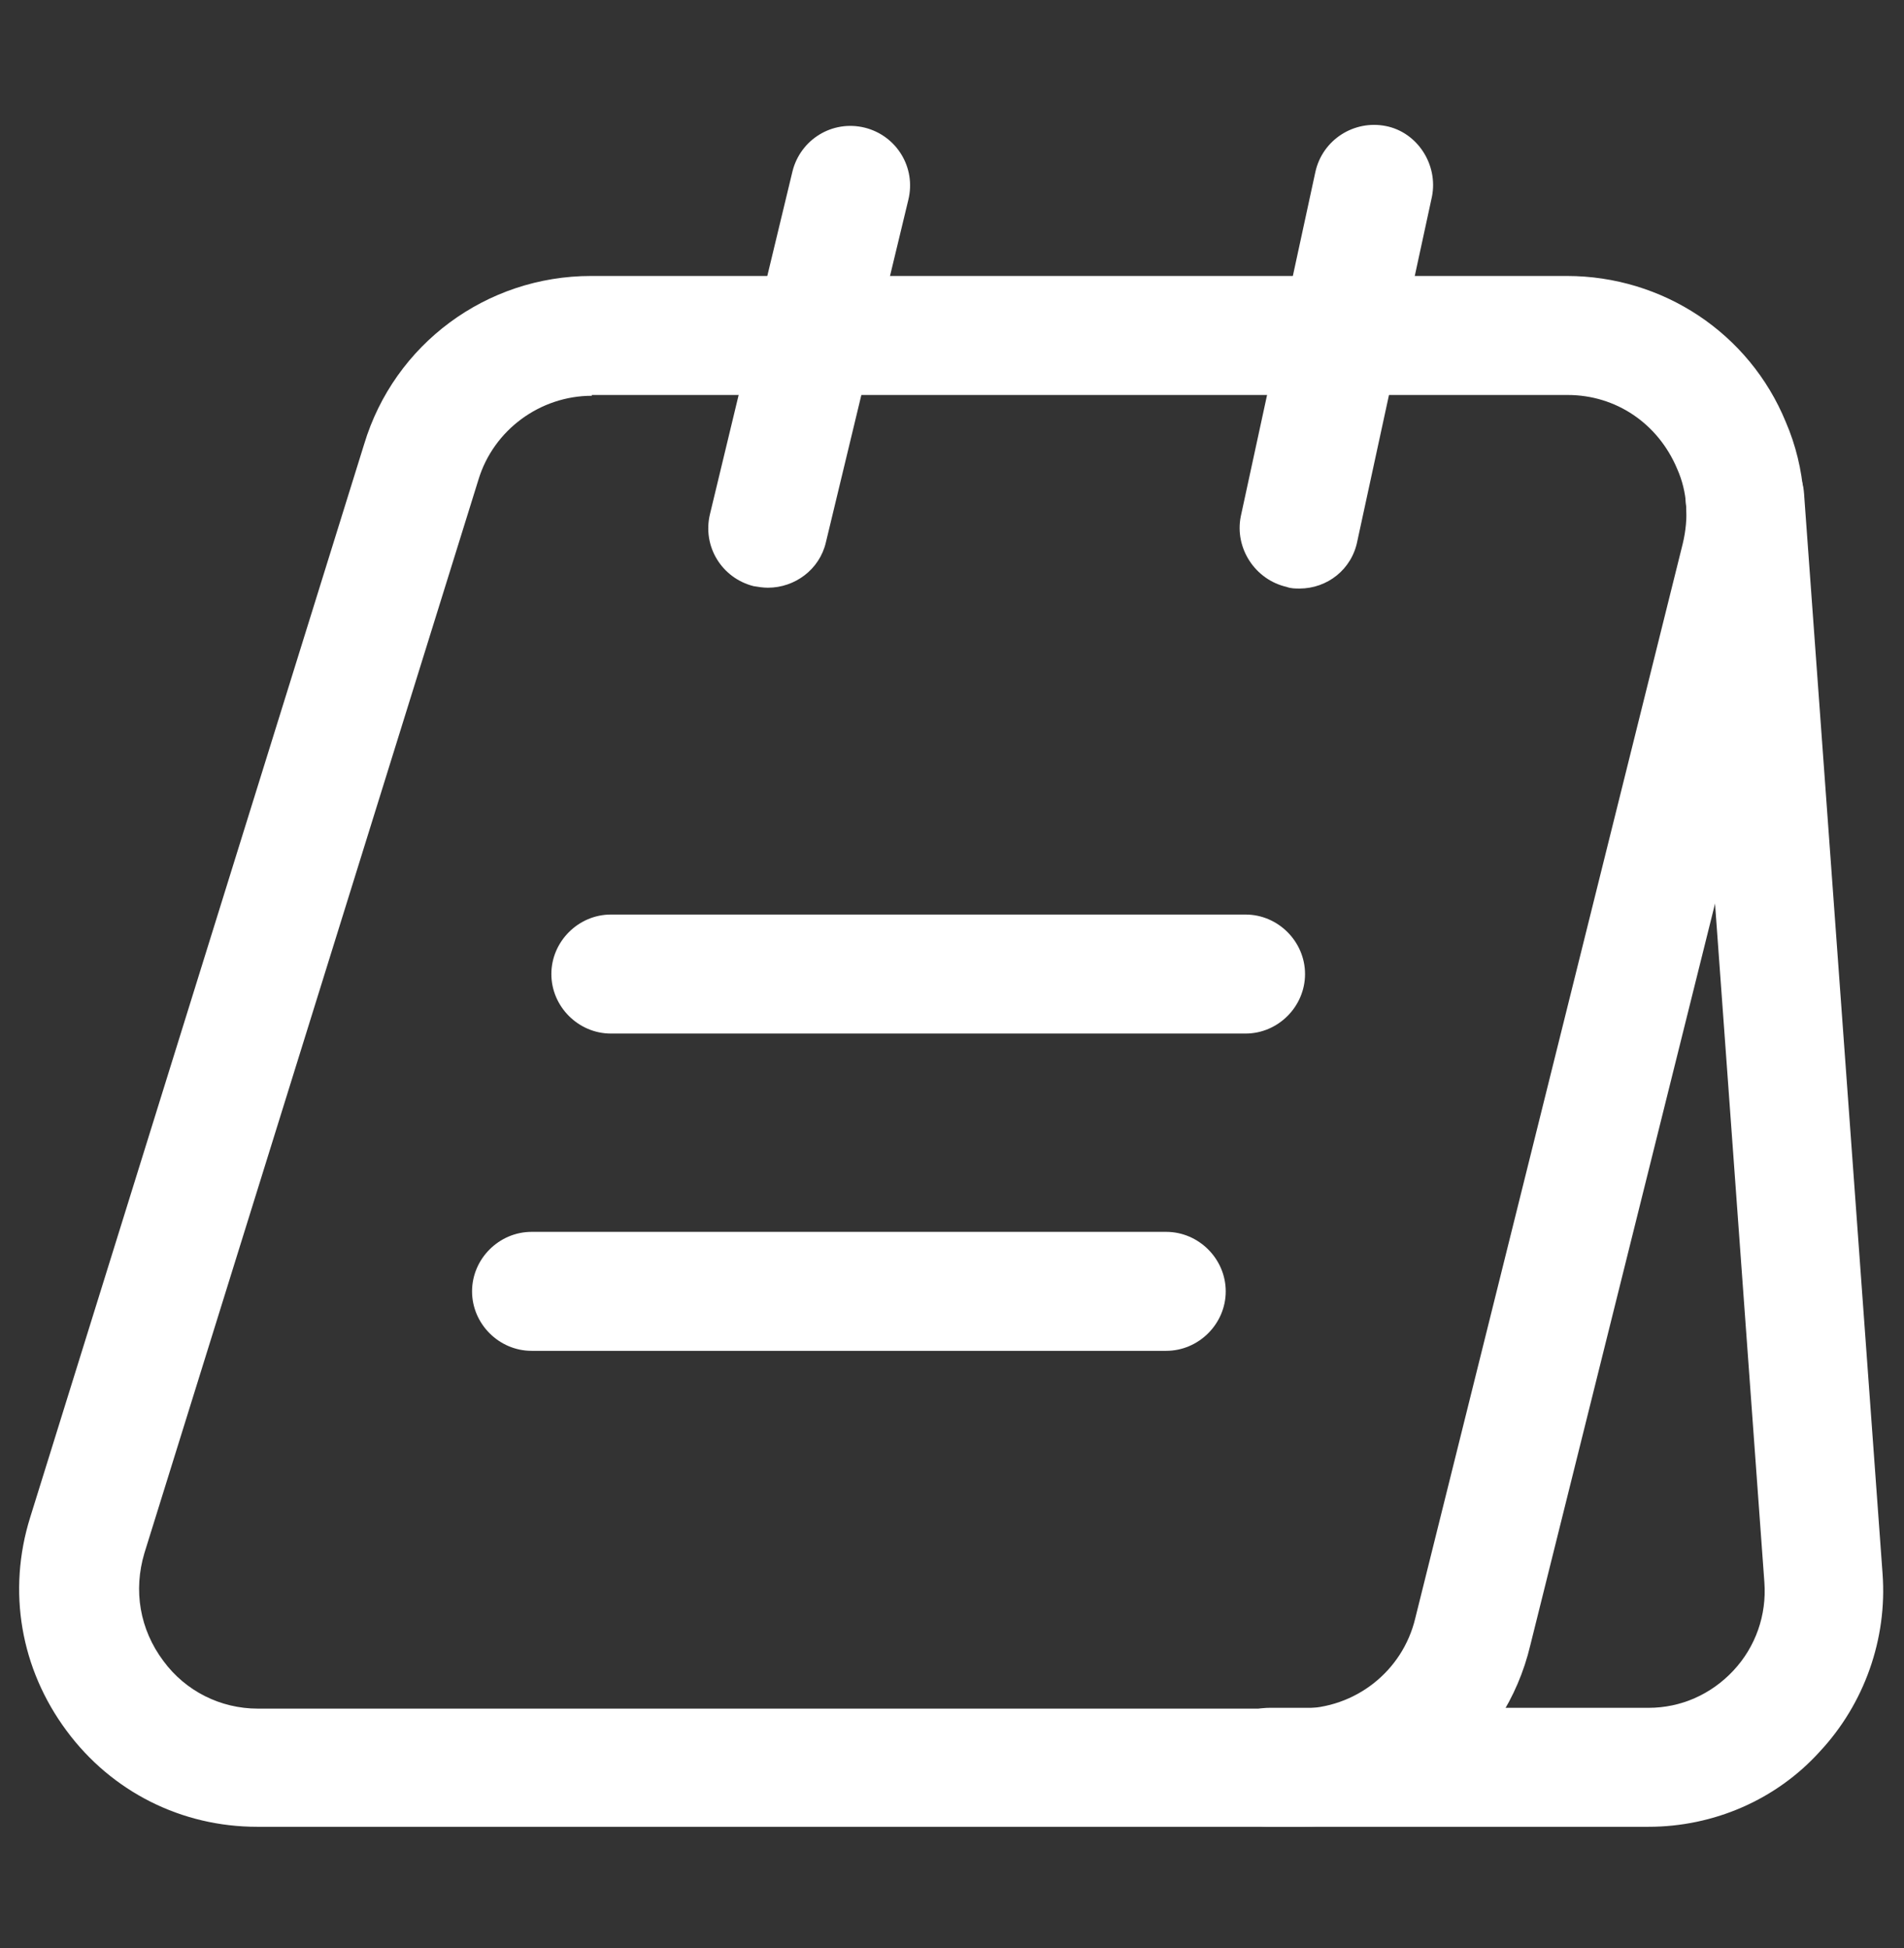<svg width="43" height="44" viewBox="0 0 43 44" fill="none" xmlns="http://www.w3.org/2000/svg">
<rect x="0" y="0" width="43" height="44" fill="#333333" stroke="none"/>
<path d="M29.347 41.26H5.805C4.103 41.26 2.526 40.472 1.505 39.093C0.466 37.695 0.161 35.939 0.681 34.273L8.224 10.032C8.904 7.774 10.983 6.233 13.348 6.233H35.385C37.553 6.233 39.506 7.523 40.33 9.53C40.778 10.569 40.868 11.752 40.599 12.916L34.561 37.157C33.988 39.576 31.838 41.26 29.347 41.26ZM13.366 8.939C12.201 8.939 11.144 9.709 10.804 10.838L3.261 35.079C3.01 35.921 3.153 36.799 3.691 37.516C4.192 38.197 4.981 38.591 5.823 38.591H29.365C30.602 38.591 31.677 37.749 31.963 36.548L38.001 12.289C38.145 11.698 38.109 11.107 37.876 10.587C37.446 9.566 36.496 8.921 35.403 8.921H13.366V8.939Z" fill="white"/>
<path d="M37.231 41.26H28.667C27.932 41.26 27.323 40.651 27.323 39.917C27.323 39.182 27.932 38.573 28.667 38.573H37.231C37.965 38.573 38.646 38.268 39.148 37.731C39.65 37.193 39.9 36.477 39.847 35.742L38.073 11.34C38.019 10.605 38.575 9.96 39.309 9.906C40.044 9.87 40.689 10.408 40.742 11.142L42.516 35.545C42.624 37.014 42.104 38.483 41.101 39.558C40.115 40.651 38.7 41.26 37.231 41.26Z" fill="white"/>
<path d="M17.343 13.274C17.235 13.274 17.128 13.257 17.02 13.239C16.304 13.059 15.856 12.343 16.035 11.608L17.898 3.868C18.078 3.152 18.794 2.704 19.529 2.883C20.245 3.062 20.693 3.779 20.514 4.513L18.651 12.253C18.508 12.863 17.952 13.274 17.343 13.274Z" fill="white"/>
<path d="M29.347 13.293C29.258 13.293 29.15 13.292 29.061 13.257C28.344 13.095 27.878 12.379 28.022 11.662L29.706 3.886C29.867 3.152 30.584 2.704 31.3 2.847C32.017 2.99 32.483 3.725 32.339 4.442L30.655 12.217C30.53 12.863 29.974 13.293 29.347 13.293Z" fill="white"/>
<path d="M28.13 23.344H13.796C13.062 23.344 12.452 22.735 12.452 22C12.452 21.265 13.062 20.656 13.796 20.656H28.13C28.864 20.656 29.473 21.265 29.473 22C29.473 22.735 28.864 23.344 28.13 23.344Z" fill="white"/>
<path d="M26.338 30.51H12.005C11.27 30.51 10.661 29.901 10.661 29.167C10.661 28.432 11.27 27.823 12.005 27.823H26.338C27.072 27.823 27.682 28.432 27.682 29.167C27.682 29.901 27.072 30.51 26.338 30.51Z" fill="white"/>
</svg>
